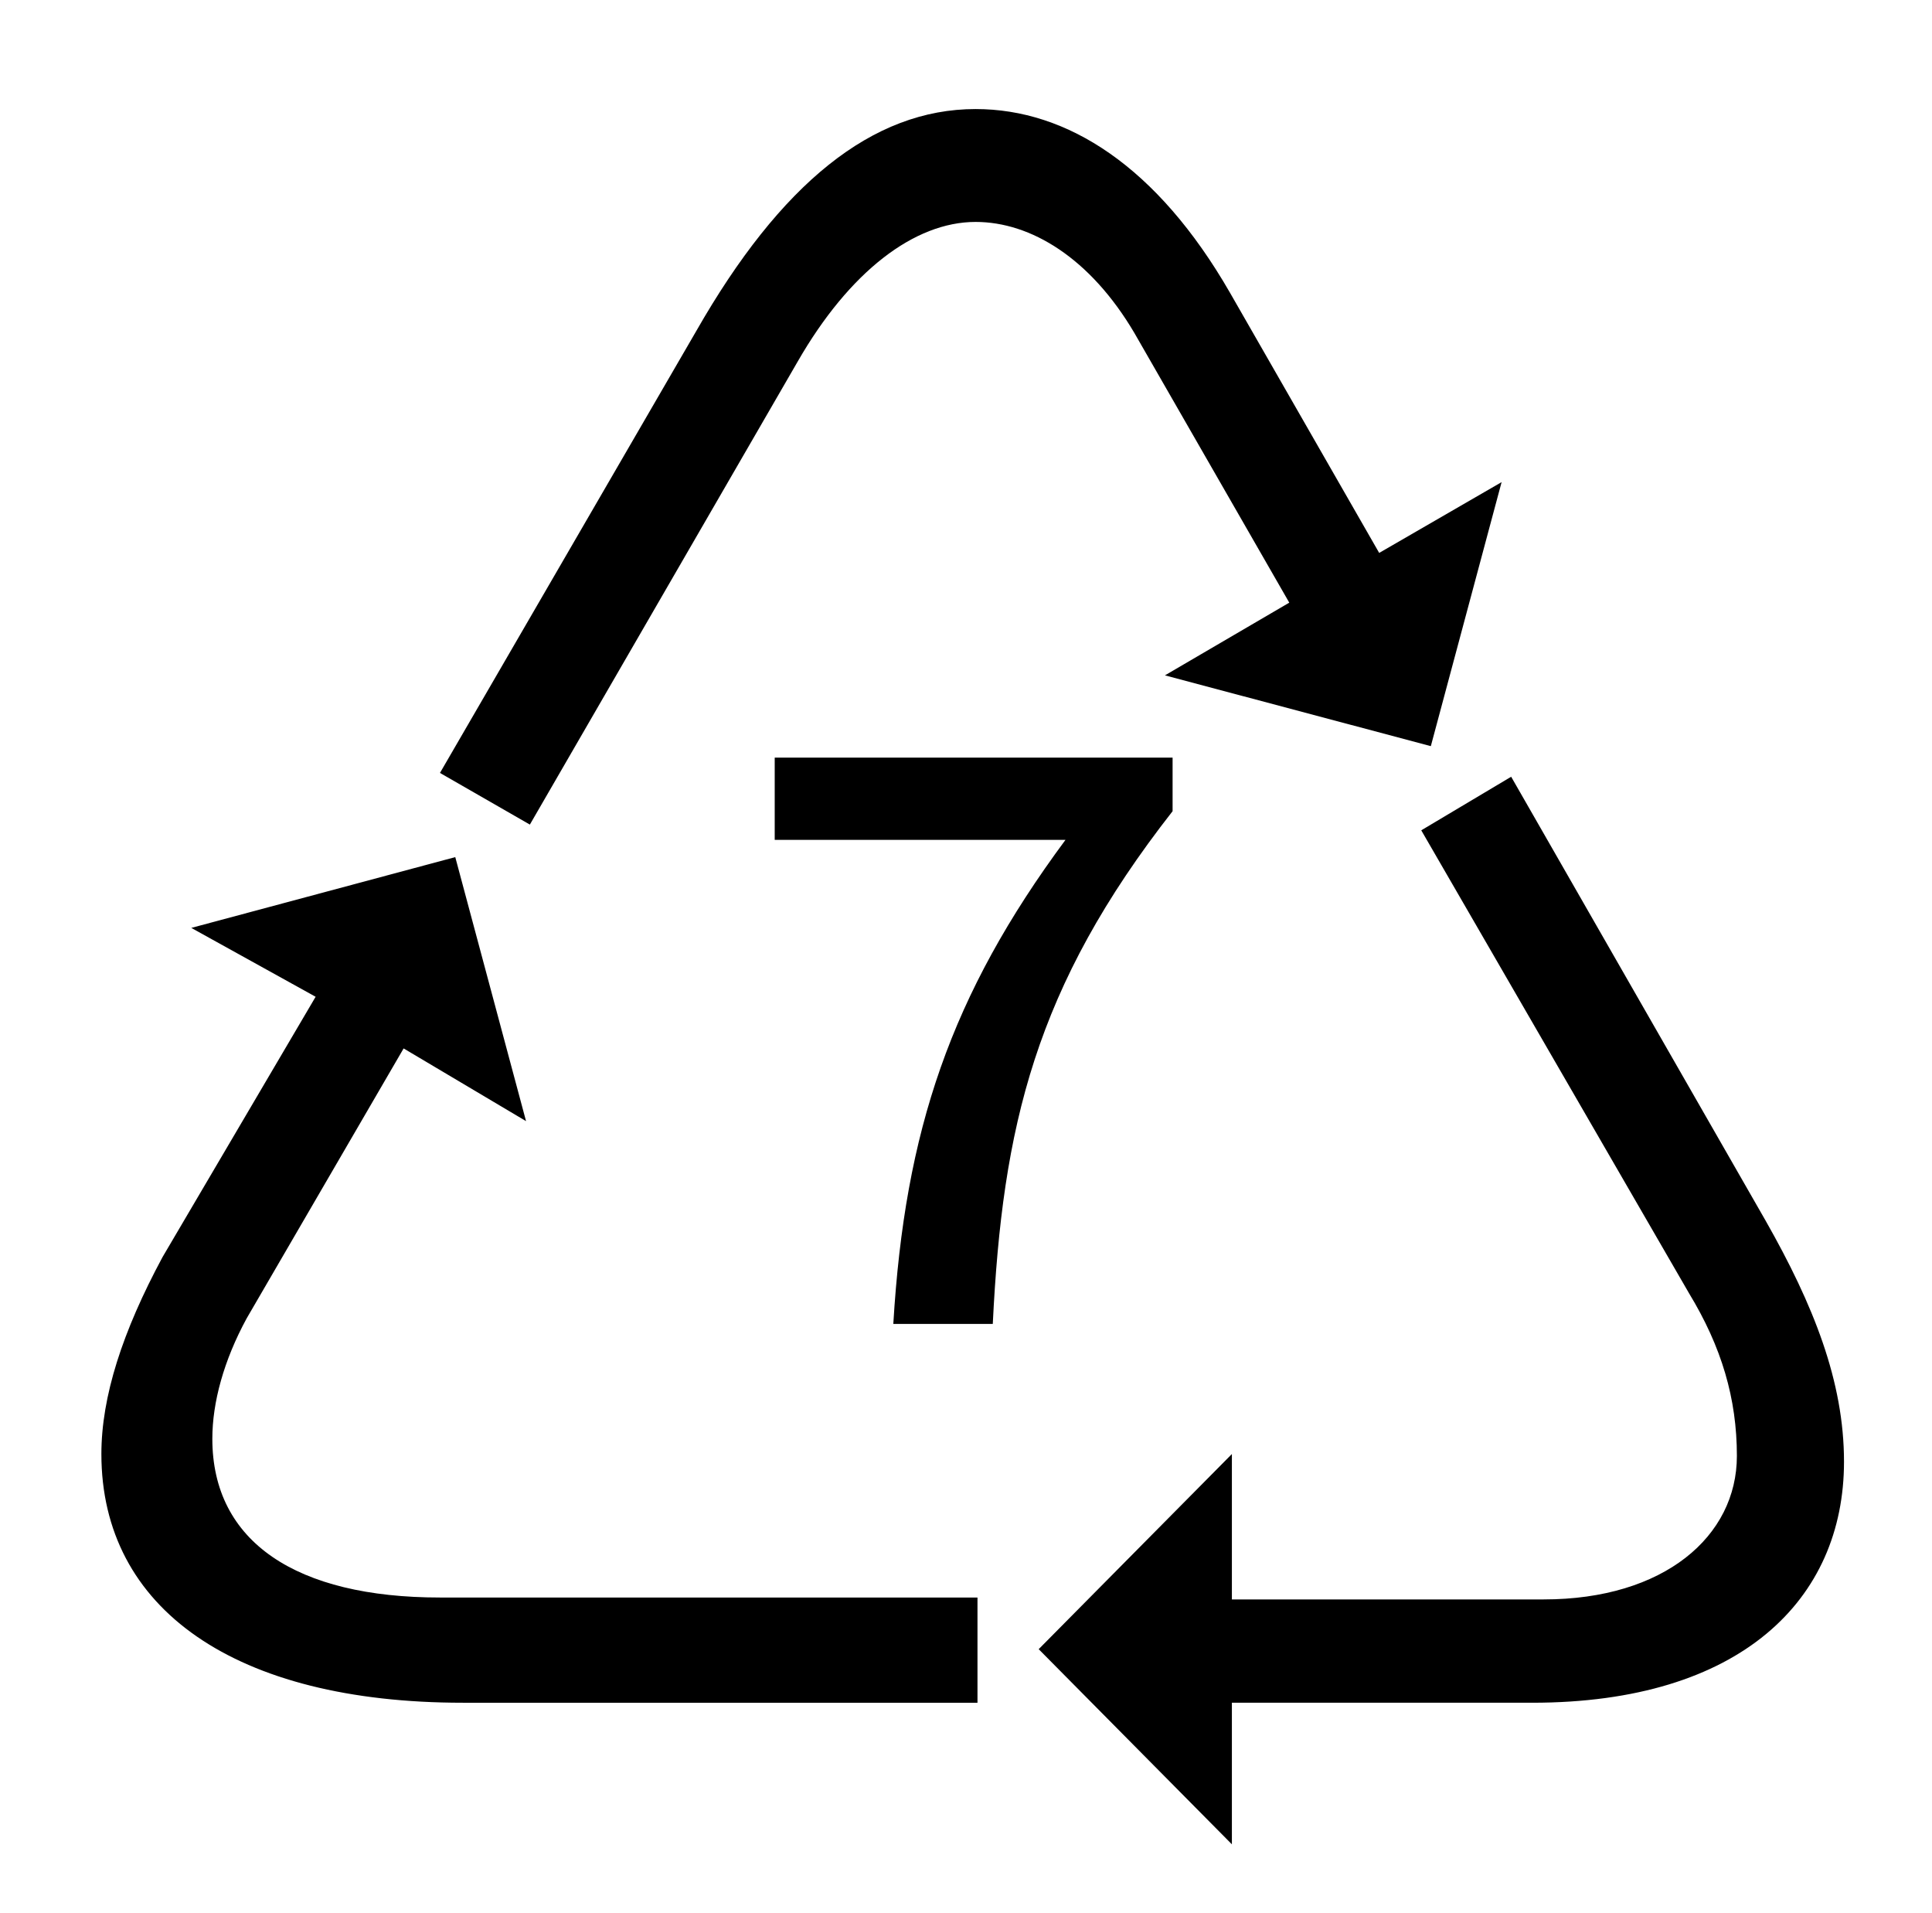 <?xml version="1.0" standalone="no"?>
<!DOCTYPE svg PUBLIC "-//W3C//DTD SVG 1.1//EN" "http://www.w3.org/Graphics/SVG/1.1/DTD/svg11.dtd" >
<svg xmlns="http://www.w3.org/2000/svg" xmlns:xlink="http://www.w3.org/1999/xlink" version="1.1" viewBox="-10 0 1010 1000">
   <path fill="currentColor"
d="M232 890c-119 0 -189 -49 -189 -130c0 -30 11 -64 32 -103l80 -136l-65 -36l138 -37l37 138l-64 -38l-82 141c-12 22 -18 44 -18 63c0 54 44 83 119 83h281v55h-269zM267 431l-47 -27l134 -231c44 -77 92 -116 146 -116c48 0 95 30 133 96l78 136l64 -37l-37 138
l-139 -37l65 -38l-81 -141c-23 -39 -54 -58 -83 -58c-32 0 -66 26 -93 73zM634 964l-101 -102l101 -102v76h163c63 0 101 -33 101 -75c0 -30 -8 -57 -25 -85l-140 -242l47 -28l133 232c25 44 41 84 41 126c0 72 -54 126 -163 126h-157v74zM457 692c6 -101 30 -172 90 -253
h-152v-43h208v28c-72 92 -89 165 -94 268h-52z" />
</svg>

